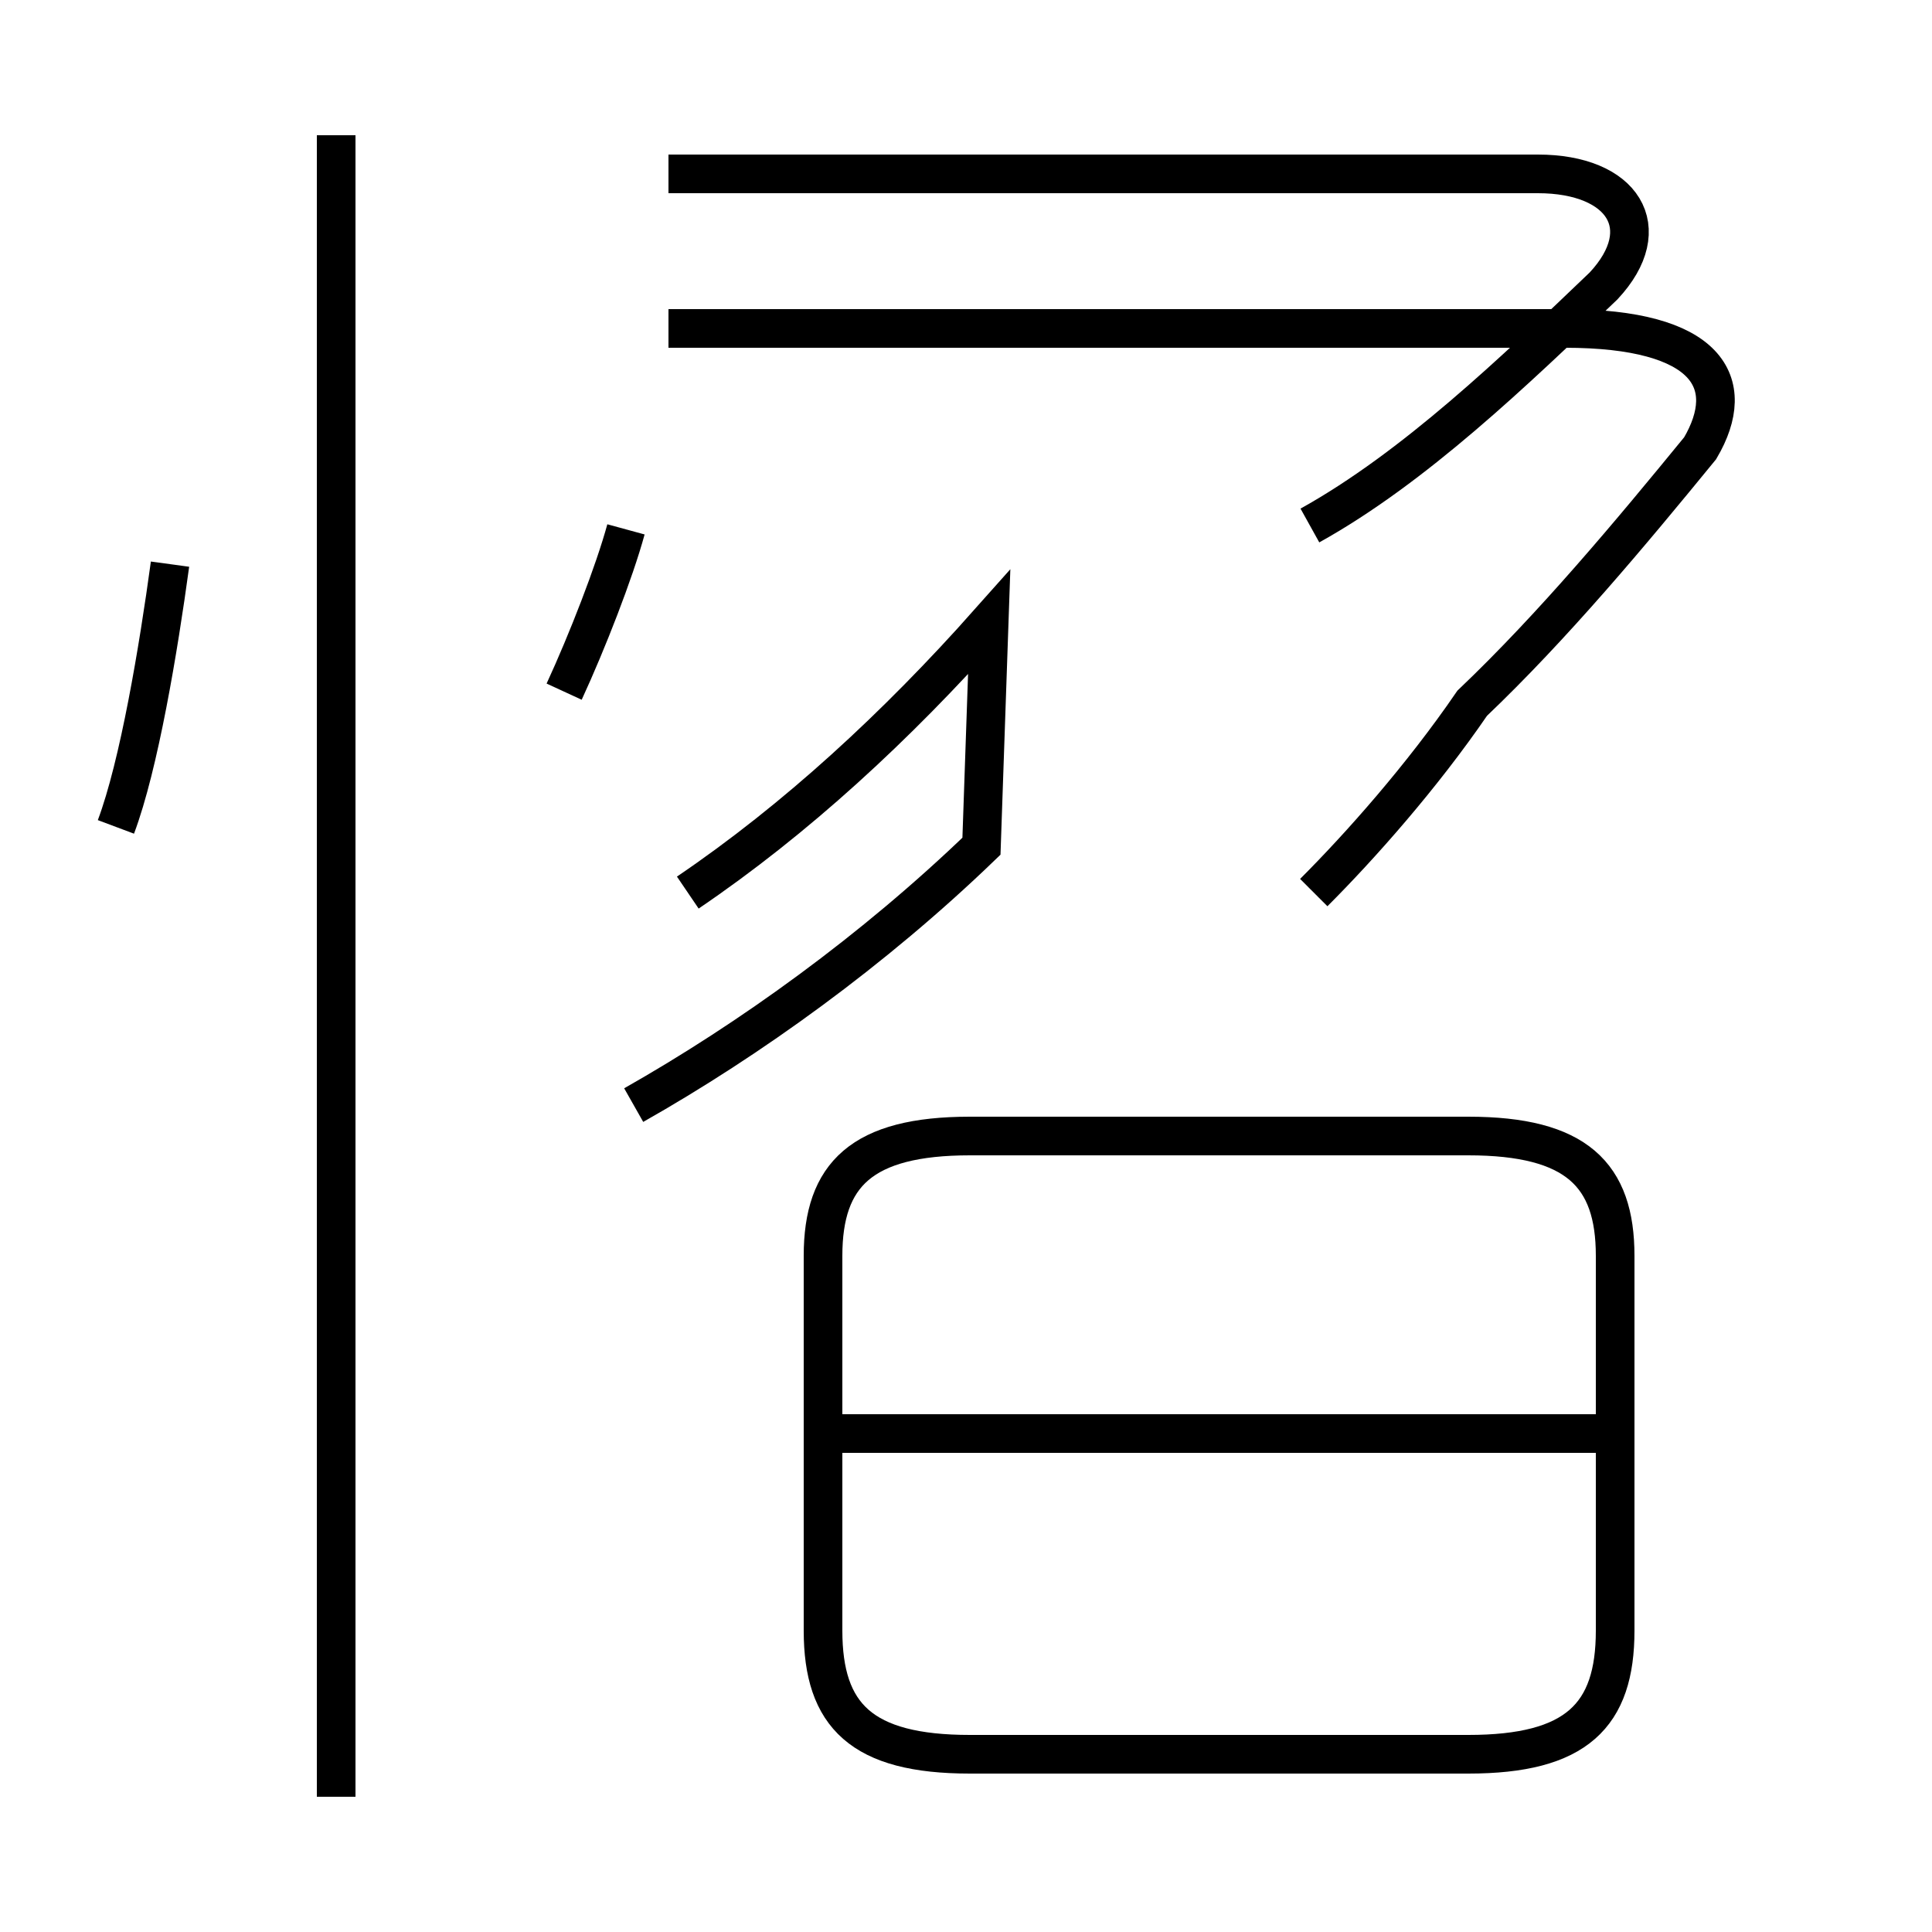 <?xml version='1.0' encoding='utf8'?>
<svg viewBox="0.0 -44.0 50.0 50.0" version="1.1" xmlns="http://www.w3.org/2000/svg">
<rect x="0.0" y="-44.0" width="50.0" height="50.0" fill="#808080" stroke="none"/>
<rect x="-1000" y="-1000" width="2000" height="2000" stroke="white" fill="white"/>
<g style="fill:none; stroke:#000000;  stroke-width:1">
<path d="M 3.0 22.6 C 3.6 24.2 4.1 27.2 4.4 29.4 M 14.6 26.1 C 15.2 27.4 15.9 29.2 16.2 30.3 M 8.7 -2.5 L 8.7 40.5 M 17.8 20.9 C 20.6 22.8 23.2 25.2 25.6 27.9 L 25.4 22.1 C 22.6 19.4 19.4 17.1 16.4 15.4 M 33.9 30.4 C 36.6 31.9 39.2 34.4 41.5 36.6 C 42.9 38.1 42.0 39.5 39.8 39.5 L 17.3 39.5 M 34.0 20.9 C 35.2 22.1 36.8 23.9 38.1 25.8 C 40.2 27.8 42.2 30.2 44.0 32.4 C 45.0 34.1 44.2 35.5 40.5 35.5 L 17.3 35.5 M 25.1 -1.4 L 38.0 -1.4 C 40.8 -1.4 41.8 -0.4 41.8 1.8 L 41.8 11.5 C 41.8 13.6 40.8 14.6 38.0 14.6 L 25.1 14.6 C 22.3 14.6 21.3 13.6 21.3 11.5 L 21.3 1.8 C 21.3 -0.4 22.3 -1.4 25.1 -1.4 Z M 41.4 6.9 L 21.6 6.9" transform="scale(1, -1)" />
</g>
</svg>